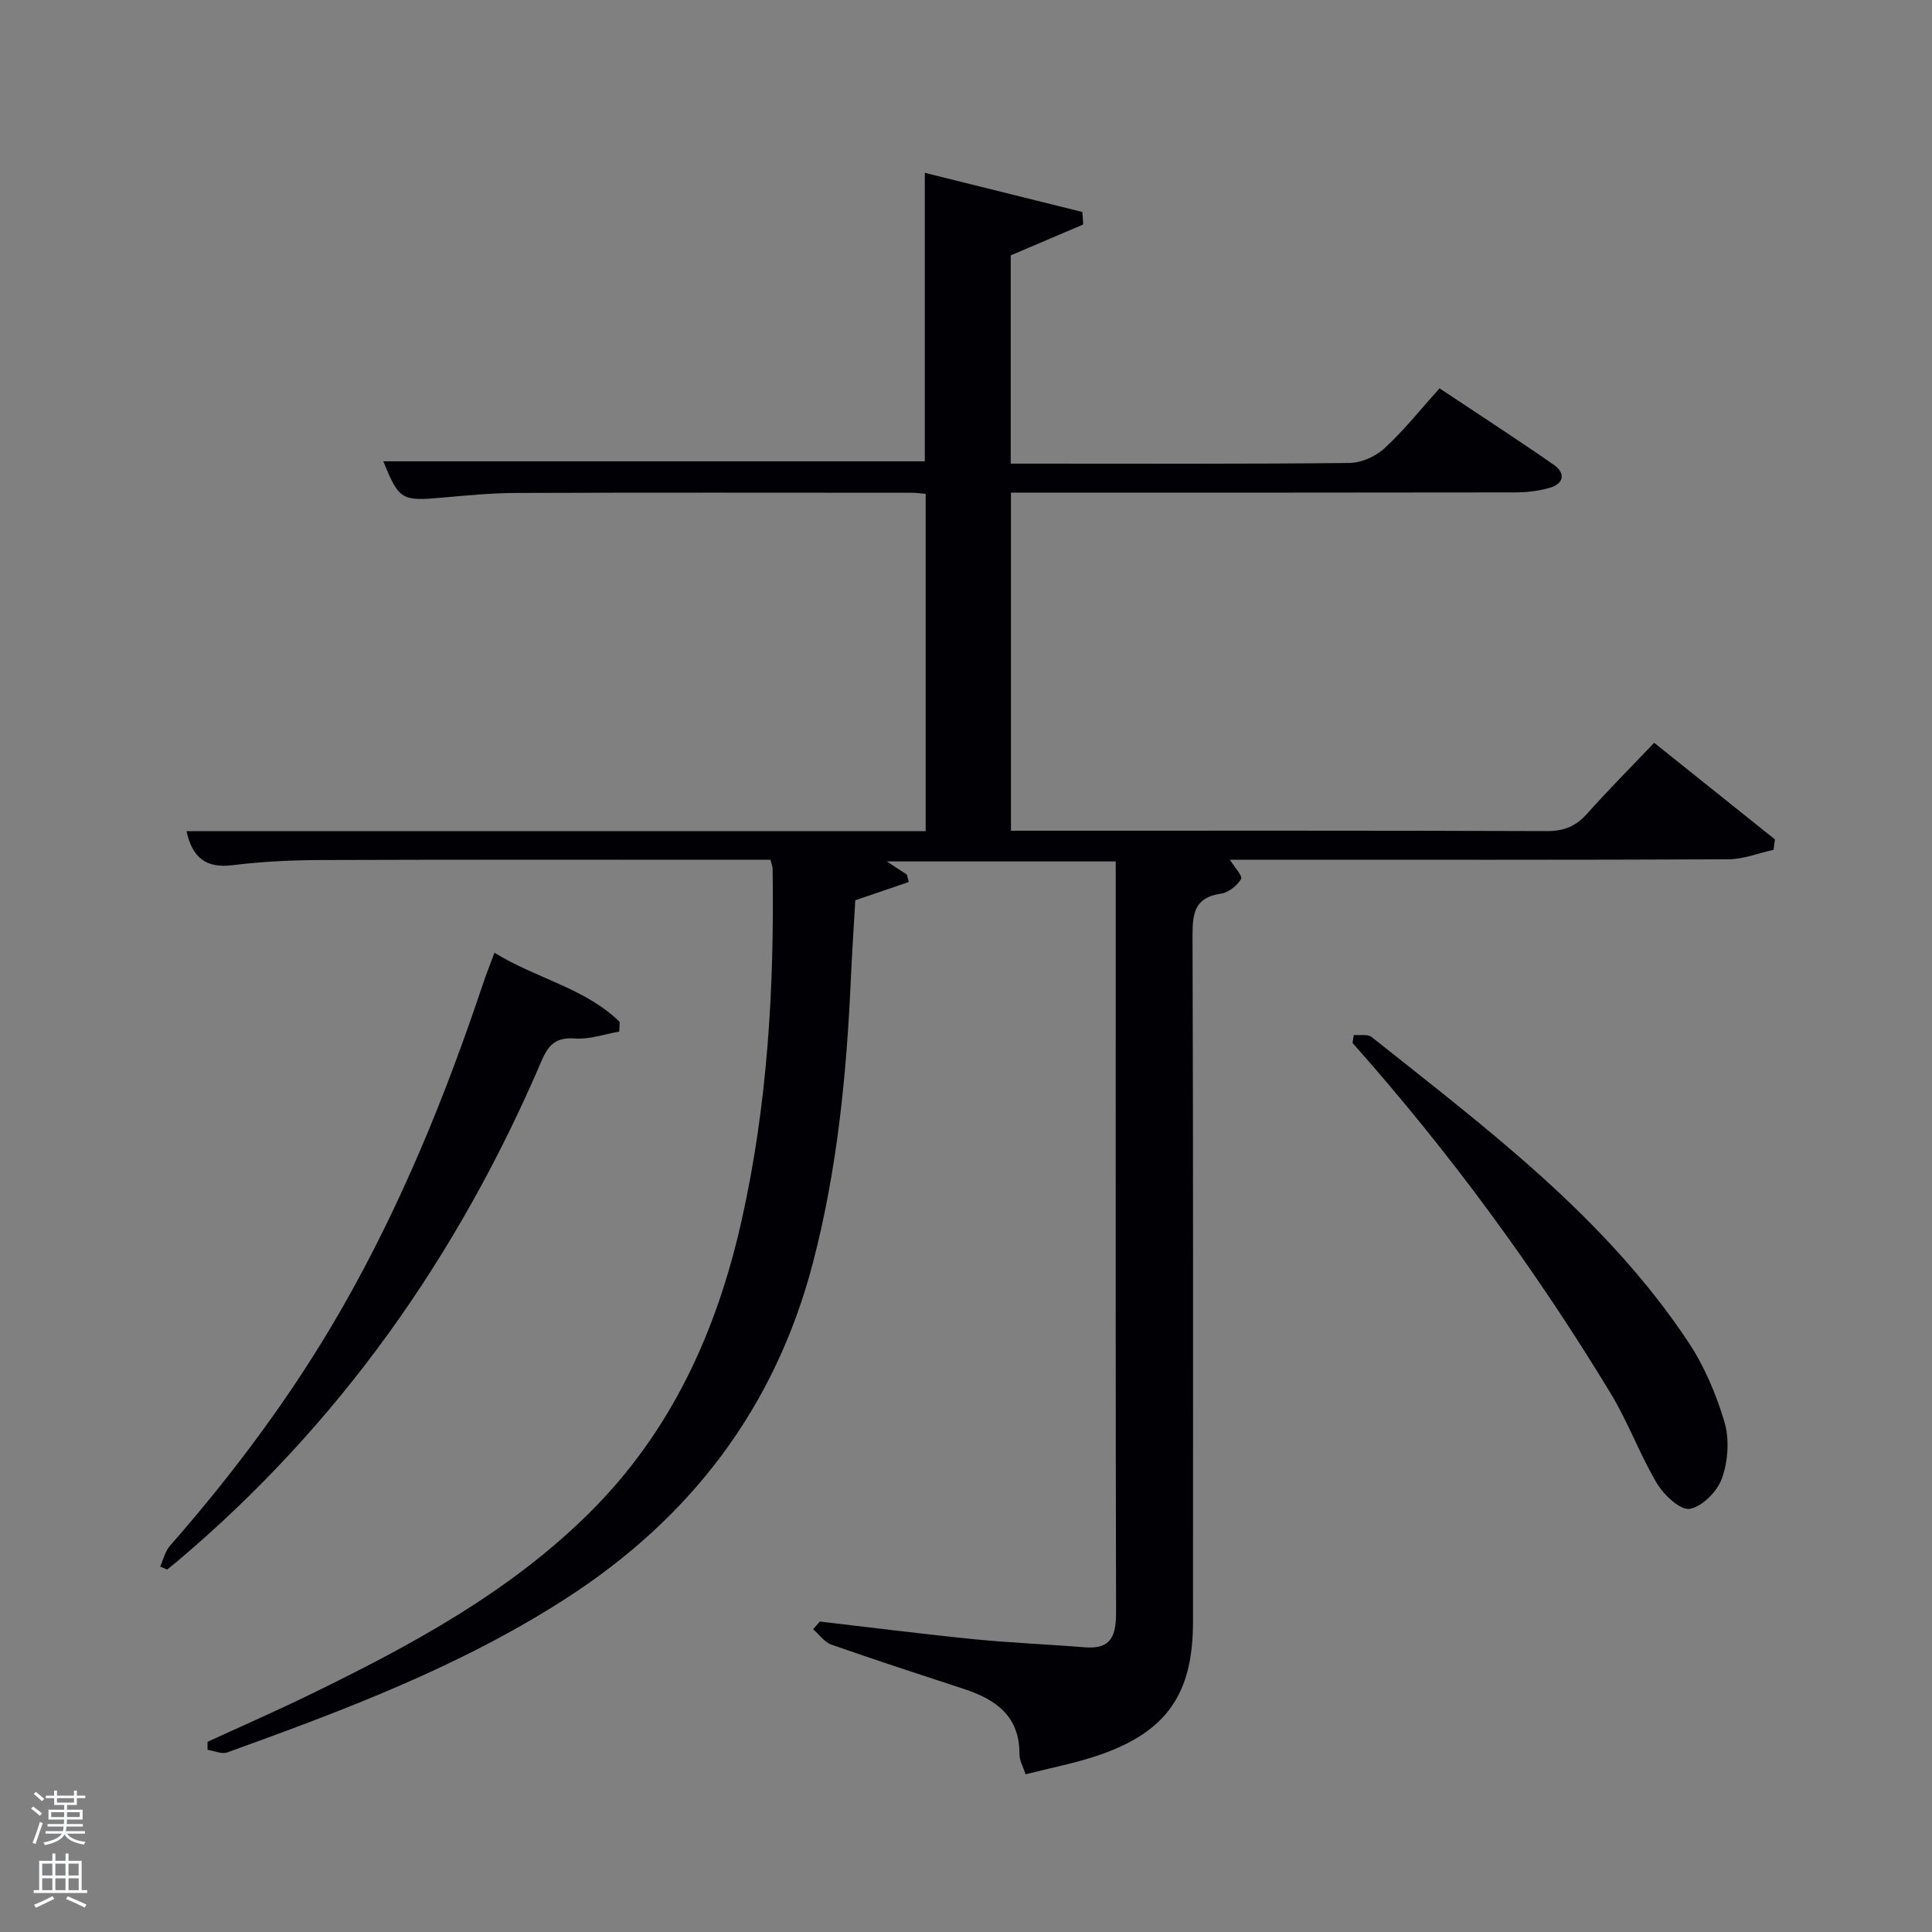 <svg enable-background="new 0 0 400 400" viewBox="0 0 400 400" xmlns="http://www.w3.org/2000/svg"><rect x="0" y="0" width="400" height="400" fill="#808080" stroke="none"/><path d="m6.44 374.46.42-.45c.65.47 1.27.95 1.85 1.44l-.45.49c-.65-.56-1.25-1.06-1.82-1.48m.93 7.33-.63-.26c.55-1.36 1.05-2.8 1.52-4.33.19.1.38.19.59.27-.46 1.29-.95 2.73-1.48 4.32m-.38-10.38.44-.42c.43.34 1.01.82 1.74 1.44l-.49.49c-.53-.51-1.09-1.01-1.69-1.51m2.5.35h1.72v-1.04h.59v1.04h3.52v-1.04h.59v1.04h1.75v.53h-1.75v1.42h-2.03v.97h3.22v2.03h-3.24c0 .35-.01.66-.03.93h3.32v.53h-3.37c-.03.27-.08.58-.15.94h3.96v.53h-3.71c.67.92 1.93 1.48 3.79 1.68-.13.24-.23.44-.29.59-2.13-.38-3.48-1.08-4.04-2.12-.43.97-1.77 1.72-4.03 2.23-.09-.19-.2-.37-.33-.55 2.1-.42 3.37-1.03 3.81-1.83h-3.36v-.53h3.58c.08-.29.13-.61.16-.94h-3.33v-.53h3.39c.02-.27.04-.58.04-.93h-3.23v-2.03h3.25v-.97h-2.07v-1.42h-1.73zm1.12 3.44v1h2.65c.01-.3.02-.44.02-.4v-.25-.35zm1.19-2h3.52v-.91h-3.52zm4.71 2h-2.63v.59c0 .15-.01.28-.01.4h2.64z" fill="#fafbfc"/><path d="m13.56 383.74h.63v1.52h2.72v6.07h1.13v.6h-11.06v-.6h1.13v-6.07h2.73v-1.52h.63v1.52h2.1v-1.52zm-2.69 8.83.38.56c-1.24.63-2.53 1.25-3.85 1.85-.1-.21-.21-.42-.34-.63 1.36-.55 2.63-1.15 3.81-1.78m-2.13-4.27h2.1v-2.45h-2.1zm0 3.04h2.1v-2.46h-2.1zm2.72-3.04h2.1v-2.45h-2.1zm0 3.04h2.1v-2.46h-2.1zm6.07 3.6c-1.41-.71-2.7-1.3-3.86-1.78l.35-.56c1.45.62 2.75 1.19 3.88 1.72zm-1.25-9.09h-2.1v2.45h2.1zm-2.09 5.49h2.1v-2.46h-2.1z" fill="#fafbfc"/><g fill="#010105"><path d="m169.72 335.72c10.71 1.24 21.41 2.61 32.14 3.68 7.57.75 15.18 1.04 22.76 1.66 5.7.47 6.46-2.72 6.45-7.45-.11-43.49-.07-86.99-.07-130.48 0-8.15 0-16.29 0-24.78-15.86 0-31.45 0-47.4 0 1.48.97 2.81 1.84 4.14 2.71.14.52.28 1.04.42 1.55-3.42 1.17-6.85 2.34-11.08 3.78-.27 4.79-.65 10.36-.9 15.94-.89 19.95-2.8 39.74-7.88 59.15-7.84 29.96-25.24 52.76-51.07 69.43-21.82 14.09-45.93 23.16-70.18 31.91-1.14.41-2.71-.33-4.07-.53-.01-.55-.01-1.1-.02-1.66 7.19-3.31 14.44-6.48 21.55-9.95 20.68-10.1 40.86-20.95 57.46-37.4 17.03-16.87 26.44-37.68 31.58-60.62 5.37-23.96 6.78-48.34 6.41-72.83-.01-.46-.22-.92-.45-1.82-1.46 0-2.91 0-4.37 0-29.5 0-58.99-.06-88.49.05-6.15.02-12.33.3-18.42 1.06-5.54.7-8.41-1.48-9.61-7.04h153.03c0-23.39 0-46.44 0-69.83-.97-.08-1.92-.23-2.87-.23-27.33-.01-54.66-.06-81.99.04-4.98.02-9.96.49-14.92.94-8.74.8-9.22.58-12.51-7.49h112.11c0-19.58 0-39.3 0-59.73 10.86 2.7 21.74 5.41 32.62 8.11.06.86.12 1.73.18 2.59-4.87 2.07-9.74 4.15-15.01 6.39v43.12h4.7c21.83 0 43.66.1 65.49-.14 2.46-.03 5.41-1.38 7.25-3.08 4.02-3.72 7.46-8.06 11.34-12.37 8.58 5.71 16.22 10.65 23.68 15.85 2.4 1.67 2.13 3.86-.82 4.73-2.35.69-4.9.97-7.37.97-32.83.06-65.66.04-98.49.04-1.81 0-3.62 0-5.73 0v70h4.99c35.33 0 70.66-.05 105.99.08 3.48.01 5.94-.98 8.23-3.53 4.42-4.94 9.1-9.65 13.96-14.75 8.78 7.03 16.89 13.51 25 20-.09.72-.19 1.43-.28 2.15-3.13.69-6.27 1.96-9.4 1.97-32.5.15-64.99.09-97.49.09-1.83 0-3.66 0-5.68 0 .92 1.49 2.69 3.37 2.32 3.99-.81 1.38-2.6 2.81-4.15 3.03-5.48.77-5.91 4.06-5.9 8.75.16 47.33.1 94.65.1 141.98 0 14.95-5.44 22.83-19.56 27.66-4.82 1.65-9.88 2.6-15.1 3.94-.54-1.67-1.28-2.9-1.27-4.12.07-7.91-4.89-11.39-11.53-13.56-9.16-3-18.32-5.98-27.41-9.17-1.45-.51-2.52-2.09-3.77-3.18.45-.53.91-1.07 1.36-1.6z"/><path d="m102.37 197.25c8.65 5.36 18.72 7.28 25.93 14.32-.03.67-.06 1.34-.09 2.01-3.05.53-6.14 1.65-9.13 1.43-3.87-.29-5.49 1.19-6.93 4.57-17.28 40.37-41.9 75.42-75.62 103.82-.63.53-1.28 1.03-1.92 1.55-.48-.2-.96-.41-1.45-.61.66-1.45 1.02-3.16 2.03-4.3 13.4-15.29 25.51-31.53 35.62-49.19 12.17-21.27 21.38-43.83 29.14-67.02.68-2.03 1.47-4.01 2.42-6.58z"/><path d="m280.28 214.28c1.26.12 2.89-.23 3.71.43 23.83 18.96 48.35 37.27 65.52 63.09 3.34 5.02 5.81 10.84 7.53 16.64 1.05 3.56.73 8.05-.51 11.59-.95 2.7-4.06 5.88-6.67 6.36-1.93.35-5.35-2.84-6.79-5.24-3.56-5.96-5.94-12.63-9.54-18.57-15.64-25.81-33.44-50.07-53.5-72.64.09-.56.17-1.11.25-1.66z"/></g></svg>